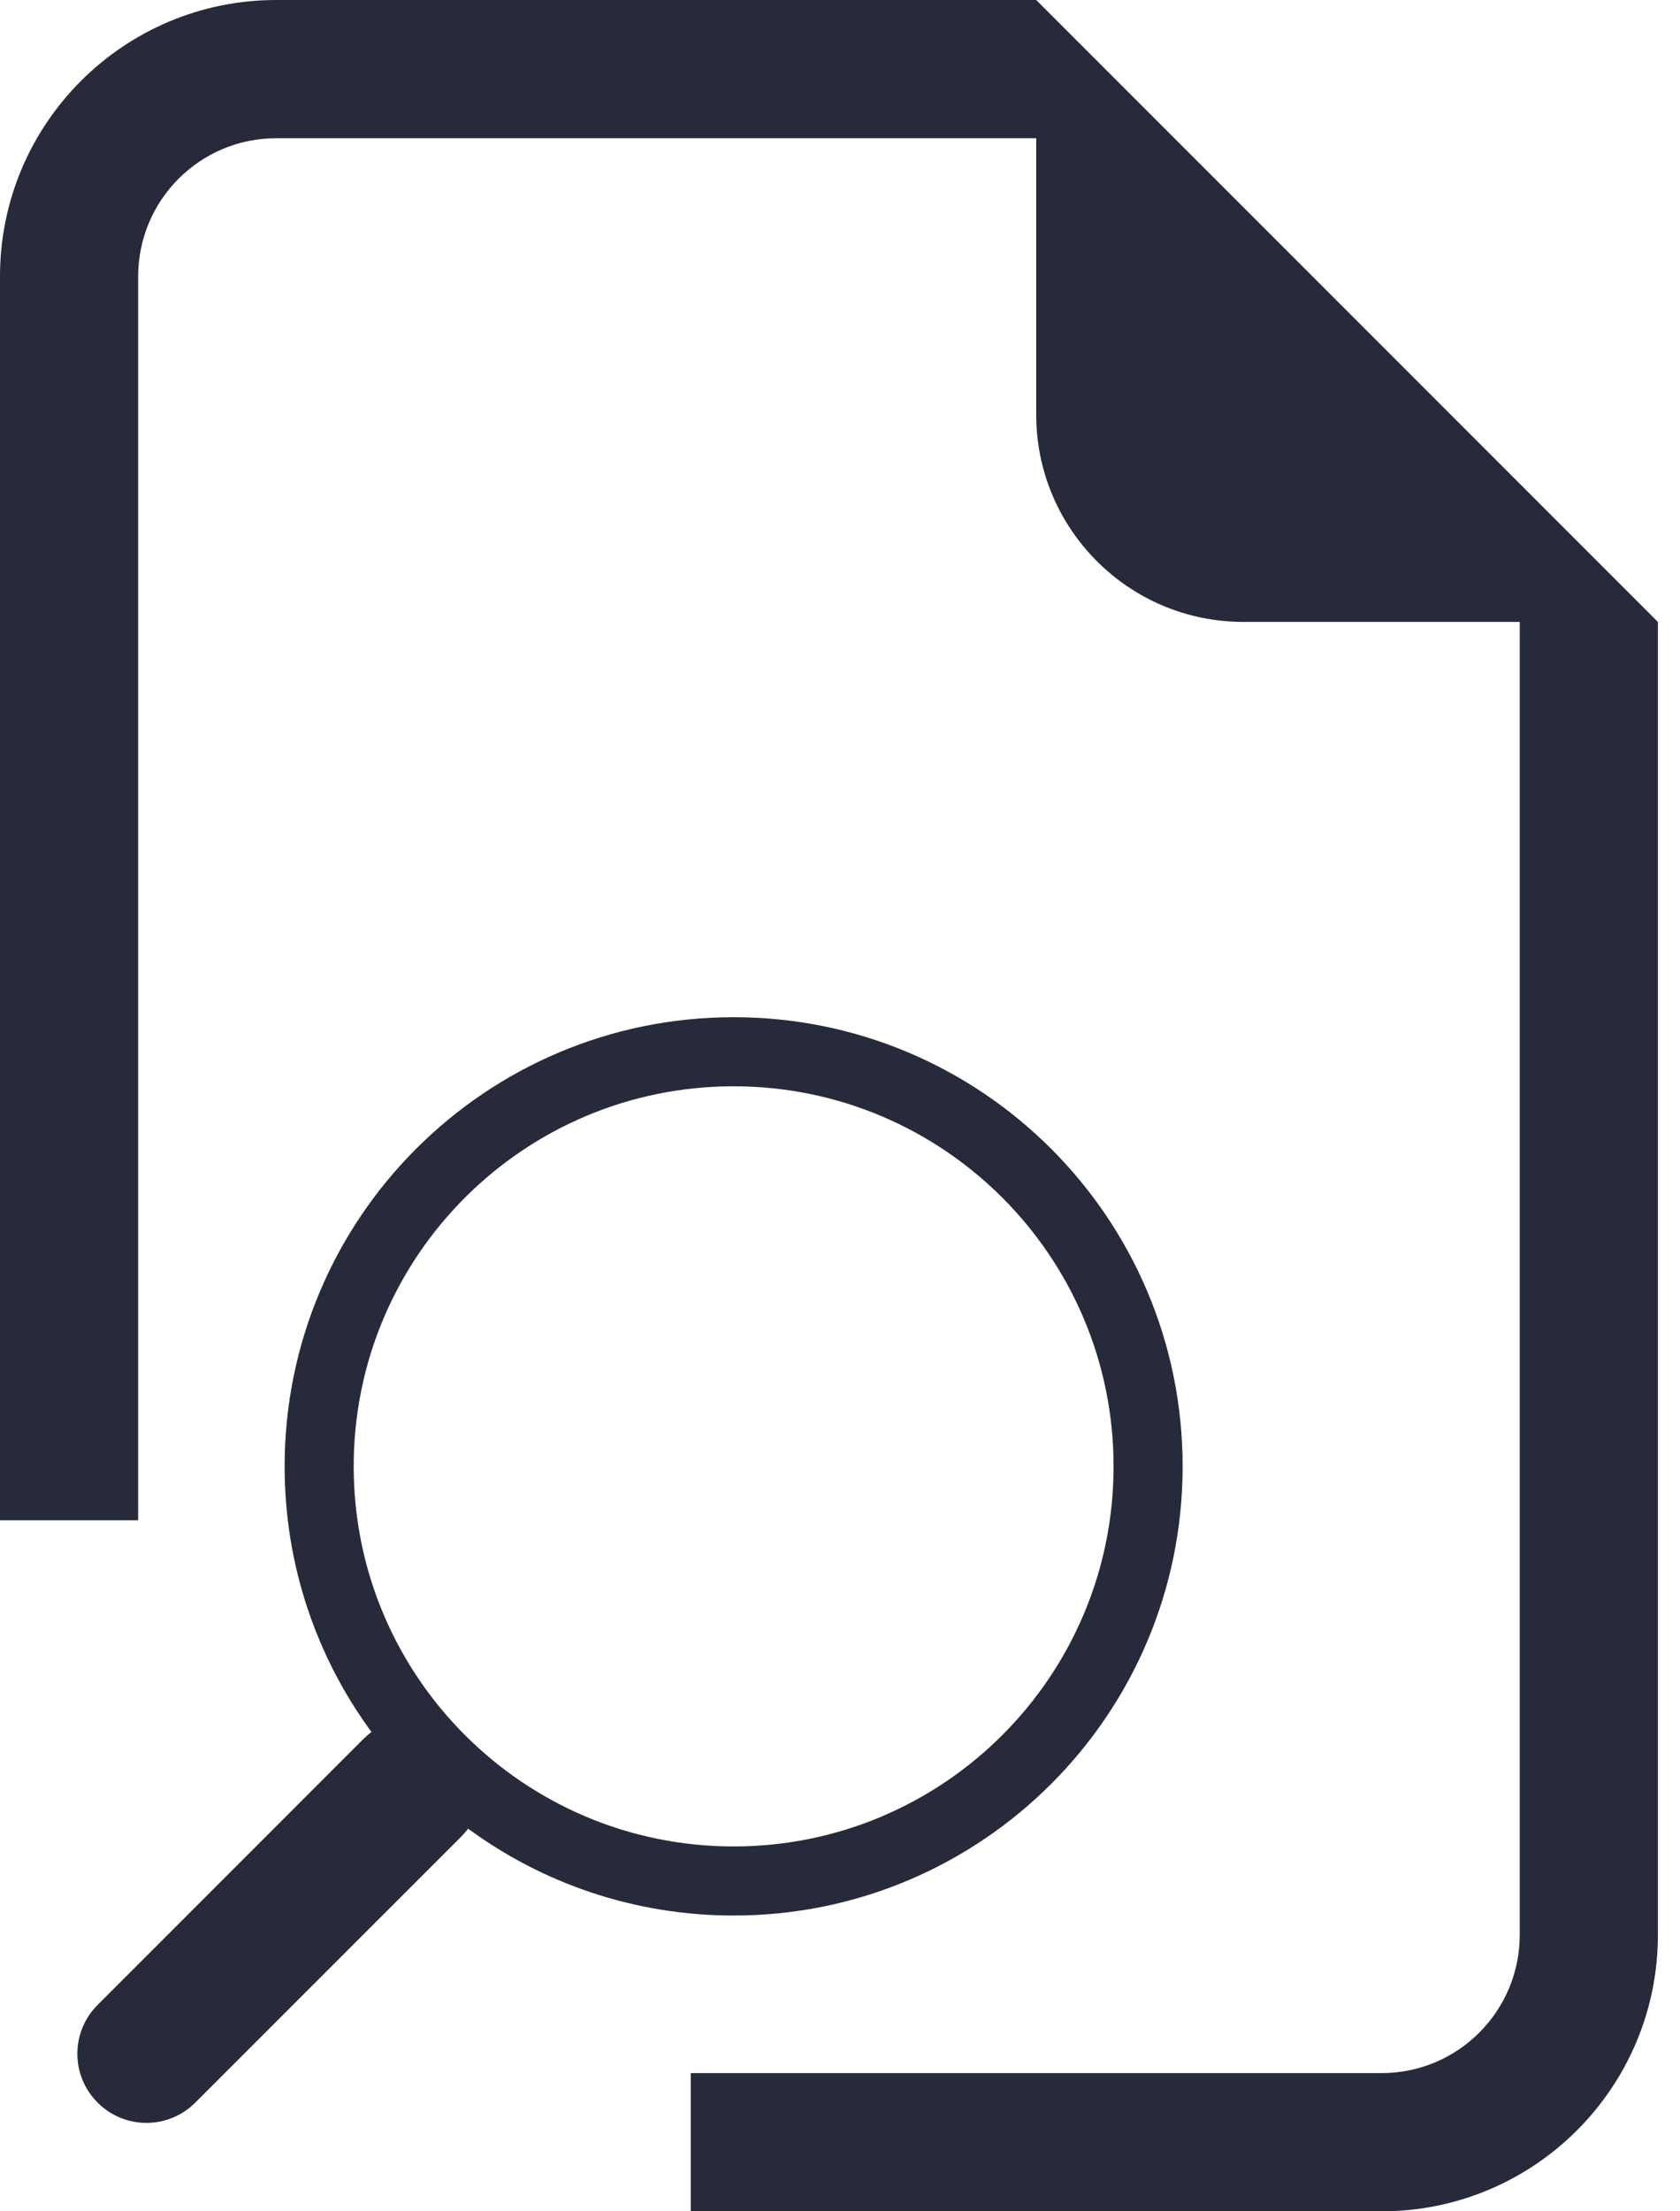 <svg width="38" height="50" viewBox="0 0 38 50" fill="none" xmlns="http://www.w3.org/2000/svg">
<path fill-rule="evenodd" clip-rule="evenodd" d="M37.5 43.75V14.062L23.438 0H6.25C2.798 0 0 2.798 0 6.25V34.375H3.125V6.25C3.125 4.524 4.524 3.125 6.25 3.125H23.438V9.375C23.438 11.964 25.536 14.062 28.125 14.062H34.375V43.75C34.375 45.476 32.976 46.875 31.25 46.875H15.625V50H31.25C34.702 50 37.5 47.202 37.5 43.75Z" fill="#272A3A"/>
<path d="M8.403 39.162C7.167 37.48 6.438 35.403 6.438 33.156C6.438 27.547 10.985 23 16.594 23C22.203 23 26.75 27.547 26.75 33.156C26.75 38.765 22.203 43.312 16.594 43.312C14.346 43.312 12.269 42.582 10.586 41.346L10.588 41.347C10.542 41.41 10.49 41.469 10.434 41.526L4.417 47.542C3.807 48.153 2.818 48.153 2.208 47.542C1.597 46.932 1.597 45.943 2.208 45.333L8.224 39.316C8.281 39.26 8.34 39.208 8.403 39.162ZM8 33.156C8 37.902 11.848 41.75 16.594 41.75C21.34 41.75 25.188 37.902 25.188 33.156C25.188 28.41 21.34 24.562 16.594 24.562C11.848 24.562 8 28.41 8 33.156Z" fill="#272A3A"/>
</svg>
